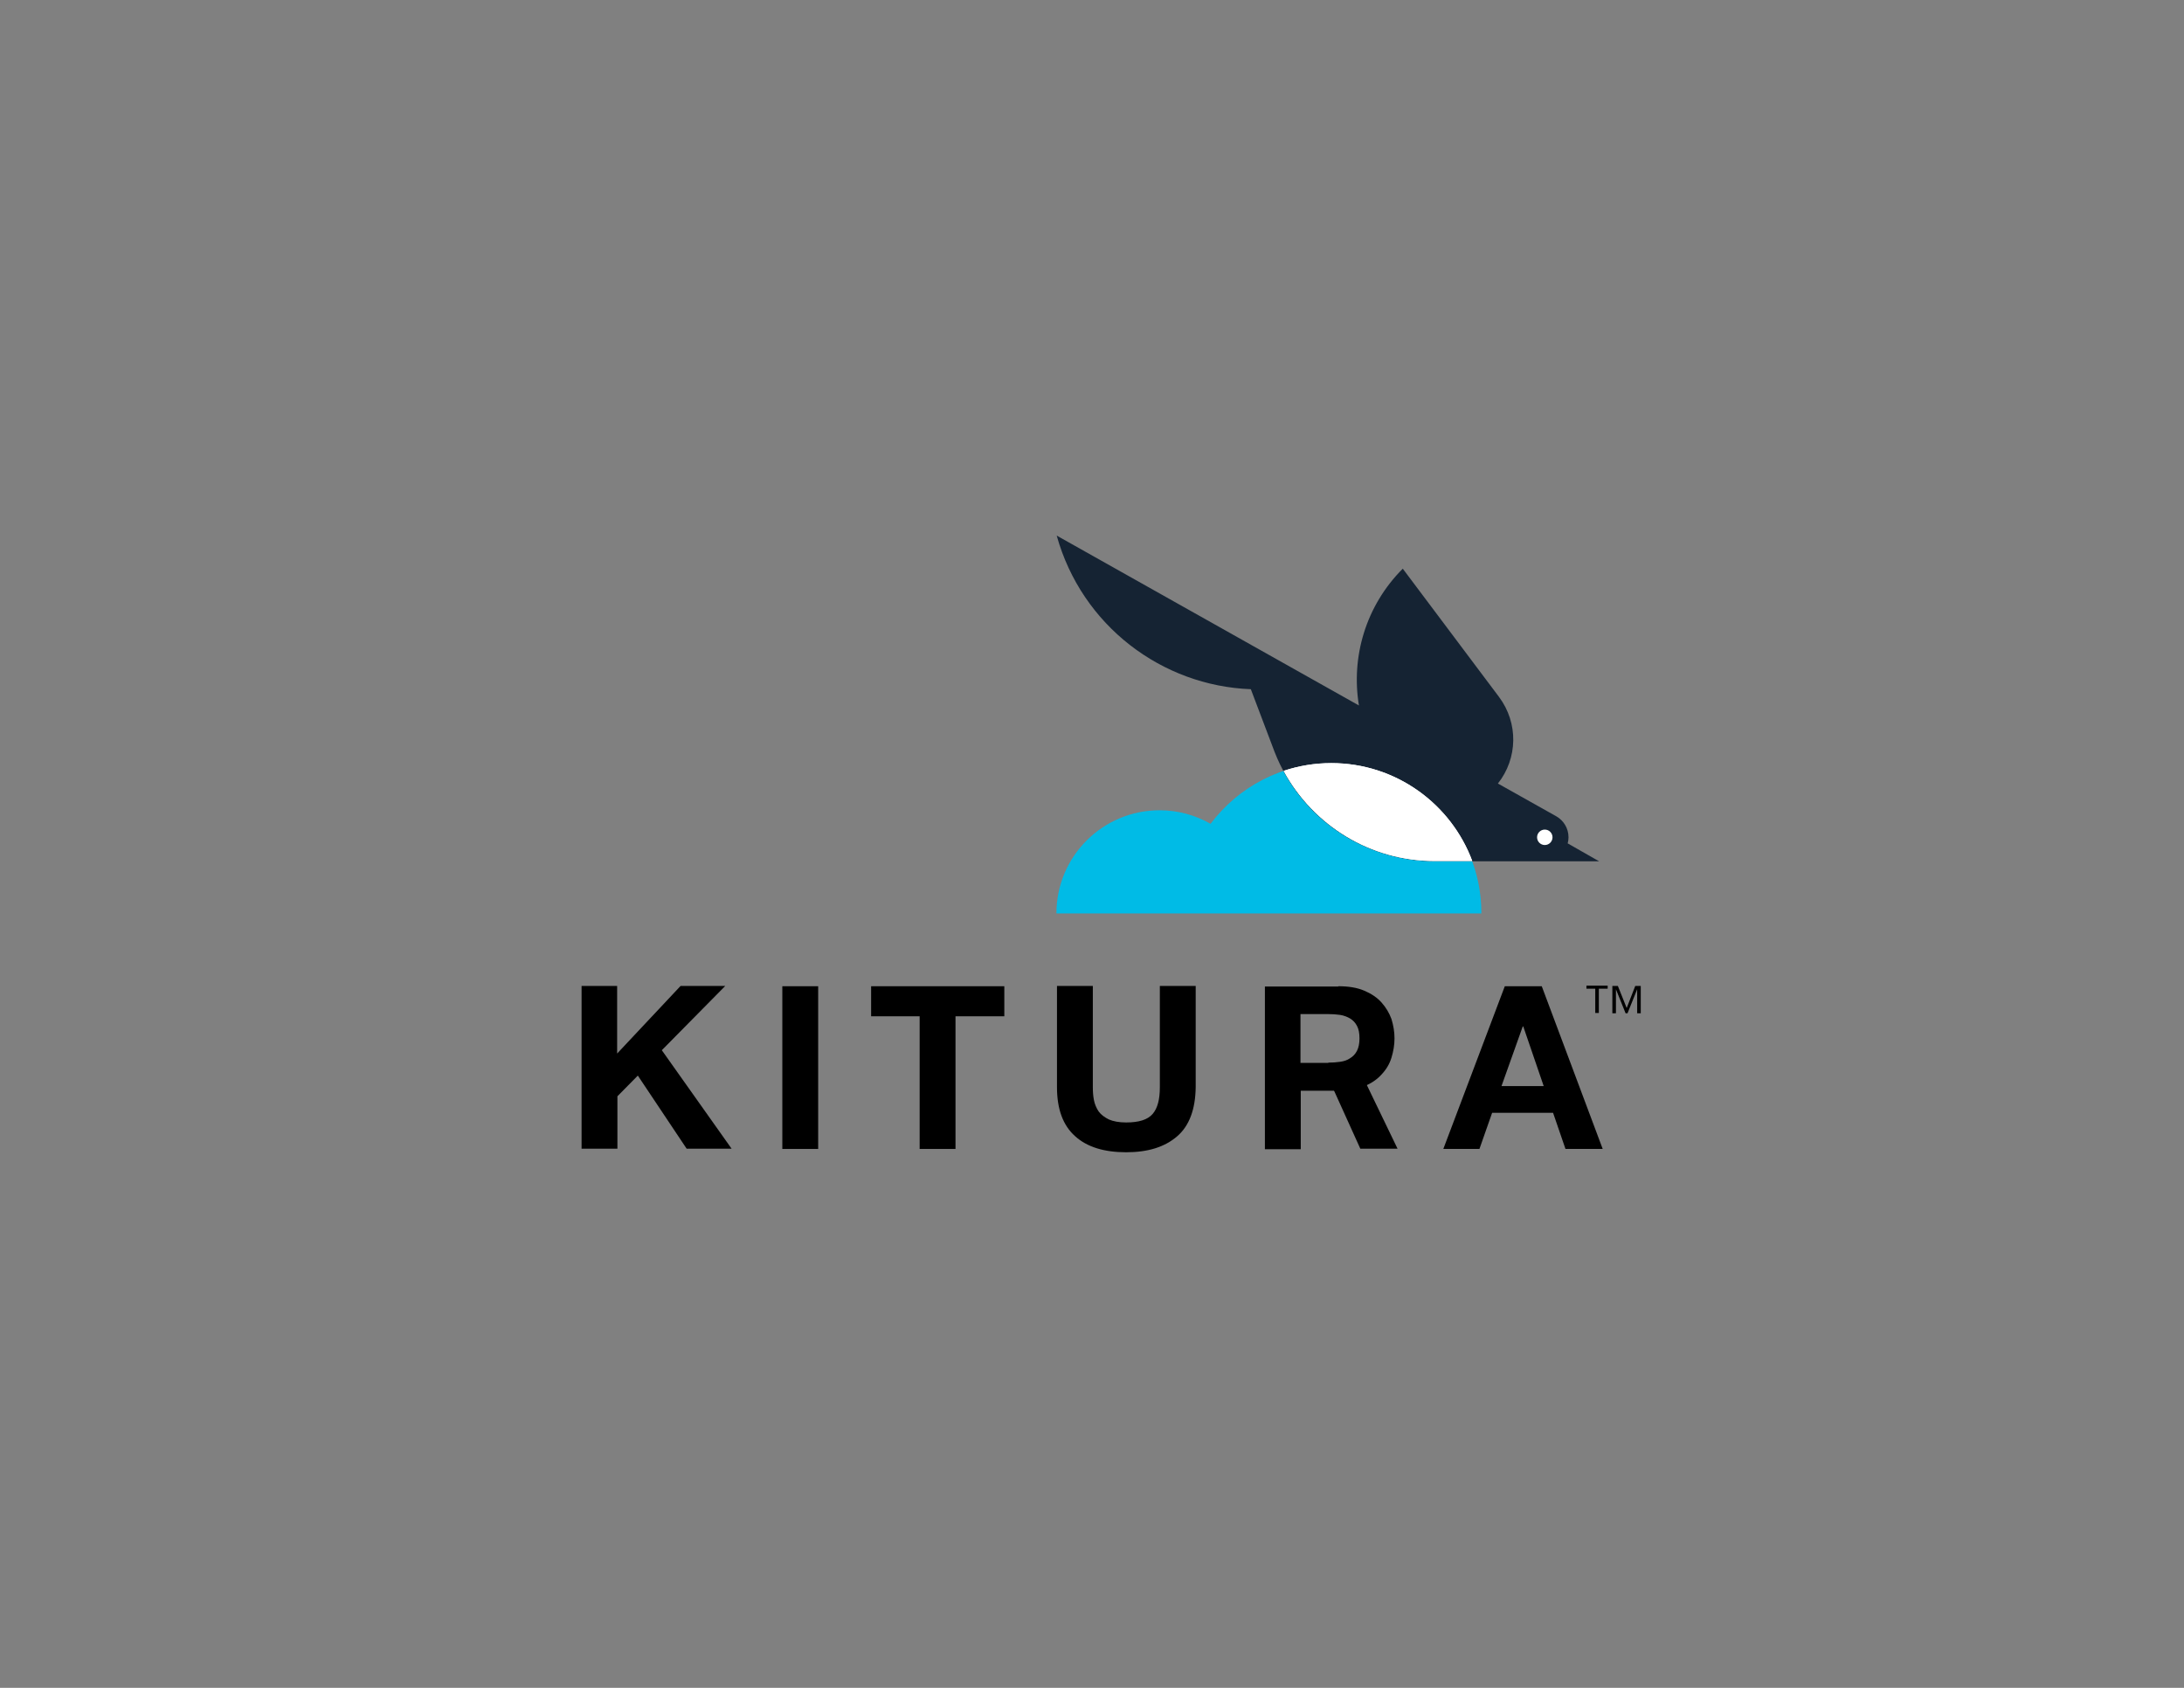 <svg xmlns="http://www.w3.org/2000/svg" xmlns:xlink="http://www.w3.org/1999/xlink" id="Layer_1" x="0" y="0" version="1.1" viewBox="0 0 792 612" xml:space="preserve" style="enable-background:new 0 0 792 612"><rect x="0" y="0" width="792" height="612" fill="#808080" stroke="none"/><style type="text/css">.st0{fill:#152333}.st1{fill:#00bbe6}.st2{fill:#fff}</style><g><g><g><path d="M482.8,276.7c-17.9,0-33.8,8.7-43.8,22c-5.5-3.1-11.7-4.9-18.5-4.9c-20.6,0-37.4,16.7-37.4,37.4h154.1 C537.3,301.1,512.9,276.7,482.8,276.7z" class="st1"/><path d="M568.5,305.8c0.2-0.7,0.3-1.5,0.3-2.2c0-3.3-1.8-6.1-4.4-7.6l-21.2-11.9c7.2-9.1,7.5-21.9,0.4-31.4 l-34.9-46.5c-13.5,13.5-18.8,32.1-15.9,49.6l-109.6-61.6c9.1,32.7,38.2,54.5,70.4,55.7c1.4,3.7,8.6,22.7,8.6,22.7 c9.3,23.9,32.3,39.7,58,39.7h59.7v0L568.5,305.8z" class="st0"/><path d="M533.9,312.2c-7.7-20.7-27.7-35.5-51.1-35.5c-6.1,0-11.9,1-17.3,2.8c10.8,19.9,31.6,32.7,54.7,32.7H533.9z" class="st2"/><path d="M533.9,312.2c-7.7-20.7-27.7-35.5-51.1-35.5c-6.1,0-11.9,1-17.3,2.8c10.8,19.9,31.6,32.7,54.7,32.7H533.9z" class="st2"/></g><circle cx="560.2" cy="303.6" r="2.8" class="st2"/></g><g><path d="M223.8,357.6V382l23-24.5h16.2l-23,23.3l25.3,35.7H249L231.3,390l-7.4,7.5v19h-13v-59H223.8z"/><path d="M296.7,357.6v59h-13v-59H296.7z"/><path d="M315.9,368.5v-10.9h48.3v10.9h-17.7v48.1h-13v-48.1H315.9z"/><path d="M426.9,412c-4.5,3.9-10.6,5.8-18.5,5.8c-8,0-14.2-1.9-18.5-5.8c-4.4-3.9-6.6-9.8-6.6-17.8v-36.7h13v36.7 c0,1.6,0.1,3.2,0.4,4.7c0.3,1.5,0.9,2.9,1.7,4.1c0.9,1.2,2.1,2.1,3.7,2.9c1.6,0.7,3.7,1.1,6.3,1.1c4.6,0,7.8-1,9.6-3.1 c1.8-2.1,2.6-5.3,2.6-9.7v-36.7h13v36.7C433.5,402.2,431.3,408.2,426.9,412z"/><path d="M559.1,357.6l22.1,59h-13.5l-4.5-13.1h-22.1l-4.6,13.1h-13.1l22.3-59H559.1z M559.8,393.8l-7.4-21.6h-0.2l-7.7,21.6H559.8 z"/><g><path d="M485.3,357.6c3.7,0,6.8,0.5,9.4,1.6c2.6,1.1,4.7,2.5,6.3,4.3c1.6,1.8,2.8,3.8,3.6,6c0.7,2.3,1.1,4.6,1.1,7 c0,2.4-0.4,4.7-1.1,7c-0.7,2.3-1.9,4.3-3.6,6.1c-1.6,1.8-3.7,3.2-6.3,4.3c-2.6,1.1-5.7,1.6-9.4,1.6h-13.6v21.2h-13v-59H485.3z M481.7,385.3c1.5,0,2.9-0.1,4.3-0.3c1.4-0.2,2.6-0.6,3.6-1.3c1-0.6,1.9-1.5,2.5-2.7c0.6-1.2,0.9-2.7,0.9-4.5 c0-1.9-0.3-3.4-0.9-4.5c-0.6-1.2-1.5-2.1-2.5-2.7c-1-0.6-2.3-1.1-3.6-1.3c-1.4-0.2-2.8-0.3-4.3-0.3h-10.1v17.7H481.7z"/><polyline points="492.9 387.7 506.8 416.5 493.3 416.5 481.3 390"/></g></g></g><g><path d="M578.5,358.5h-3.2v-1.1h7.7v1.1h-3.2v8.8h-1.3V358.5z M584.7,357.5h2l3.2,8l3.1-8h2v9.9h-1.3v-8.7h0l-3.5,8.7h-0.7 l-3.5-8.7h0v8.7h-1.3V357.5z"/></g></svg>